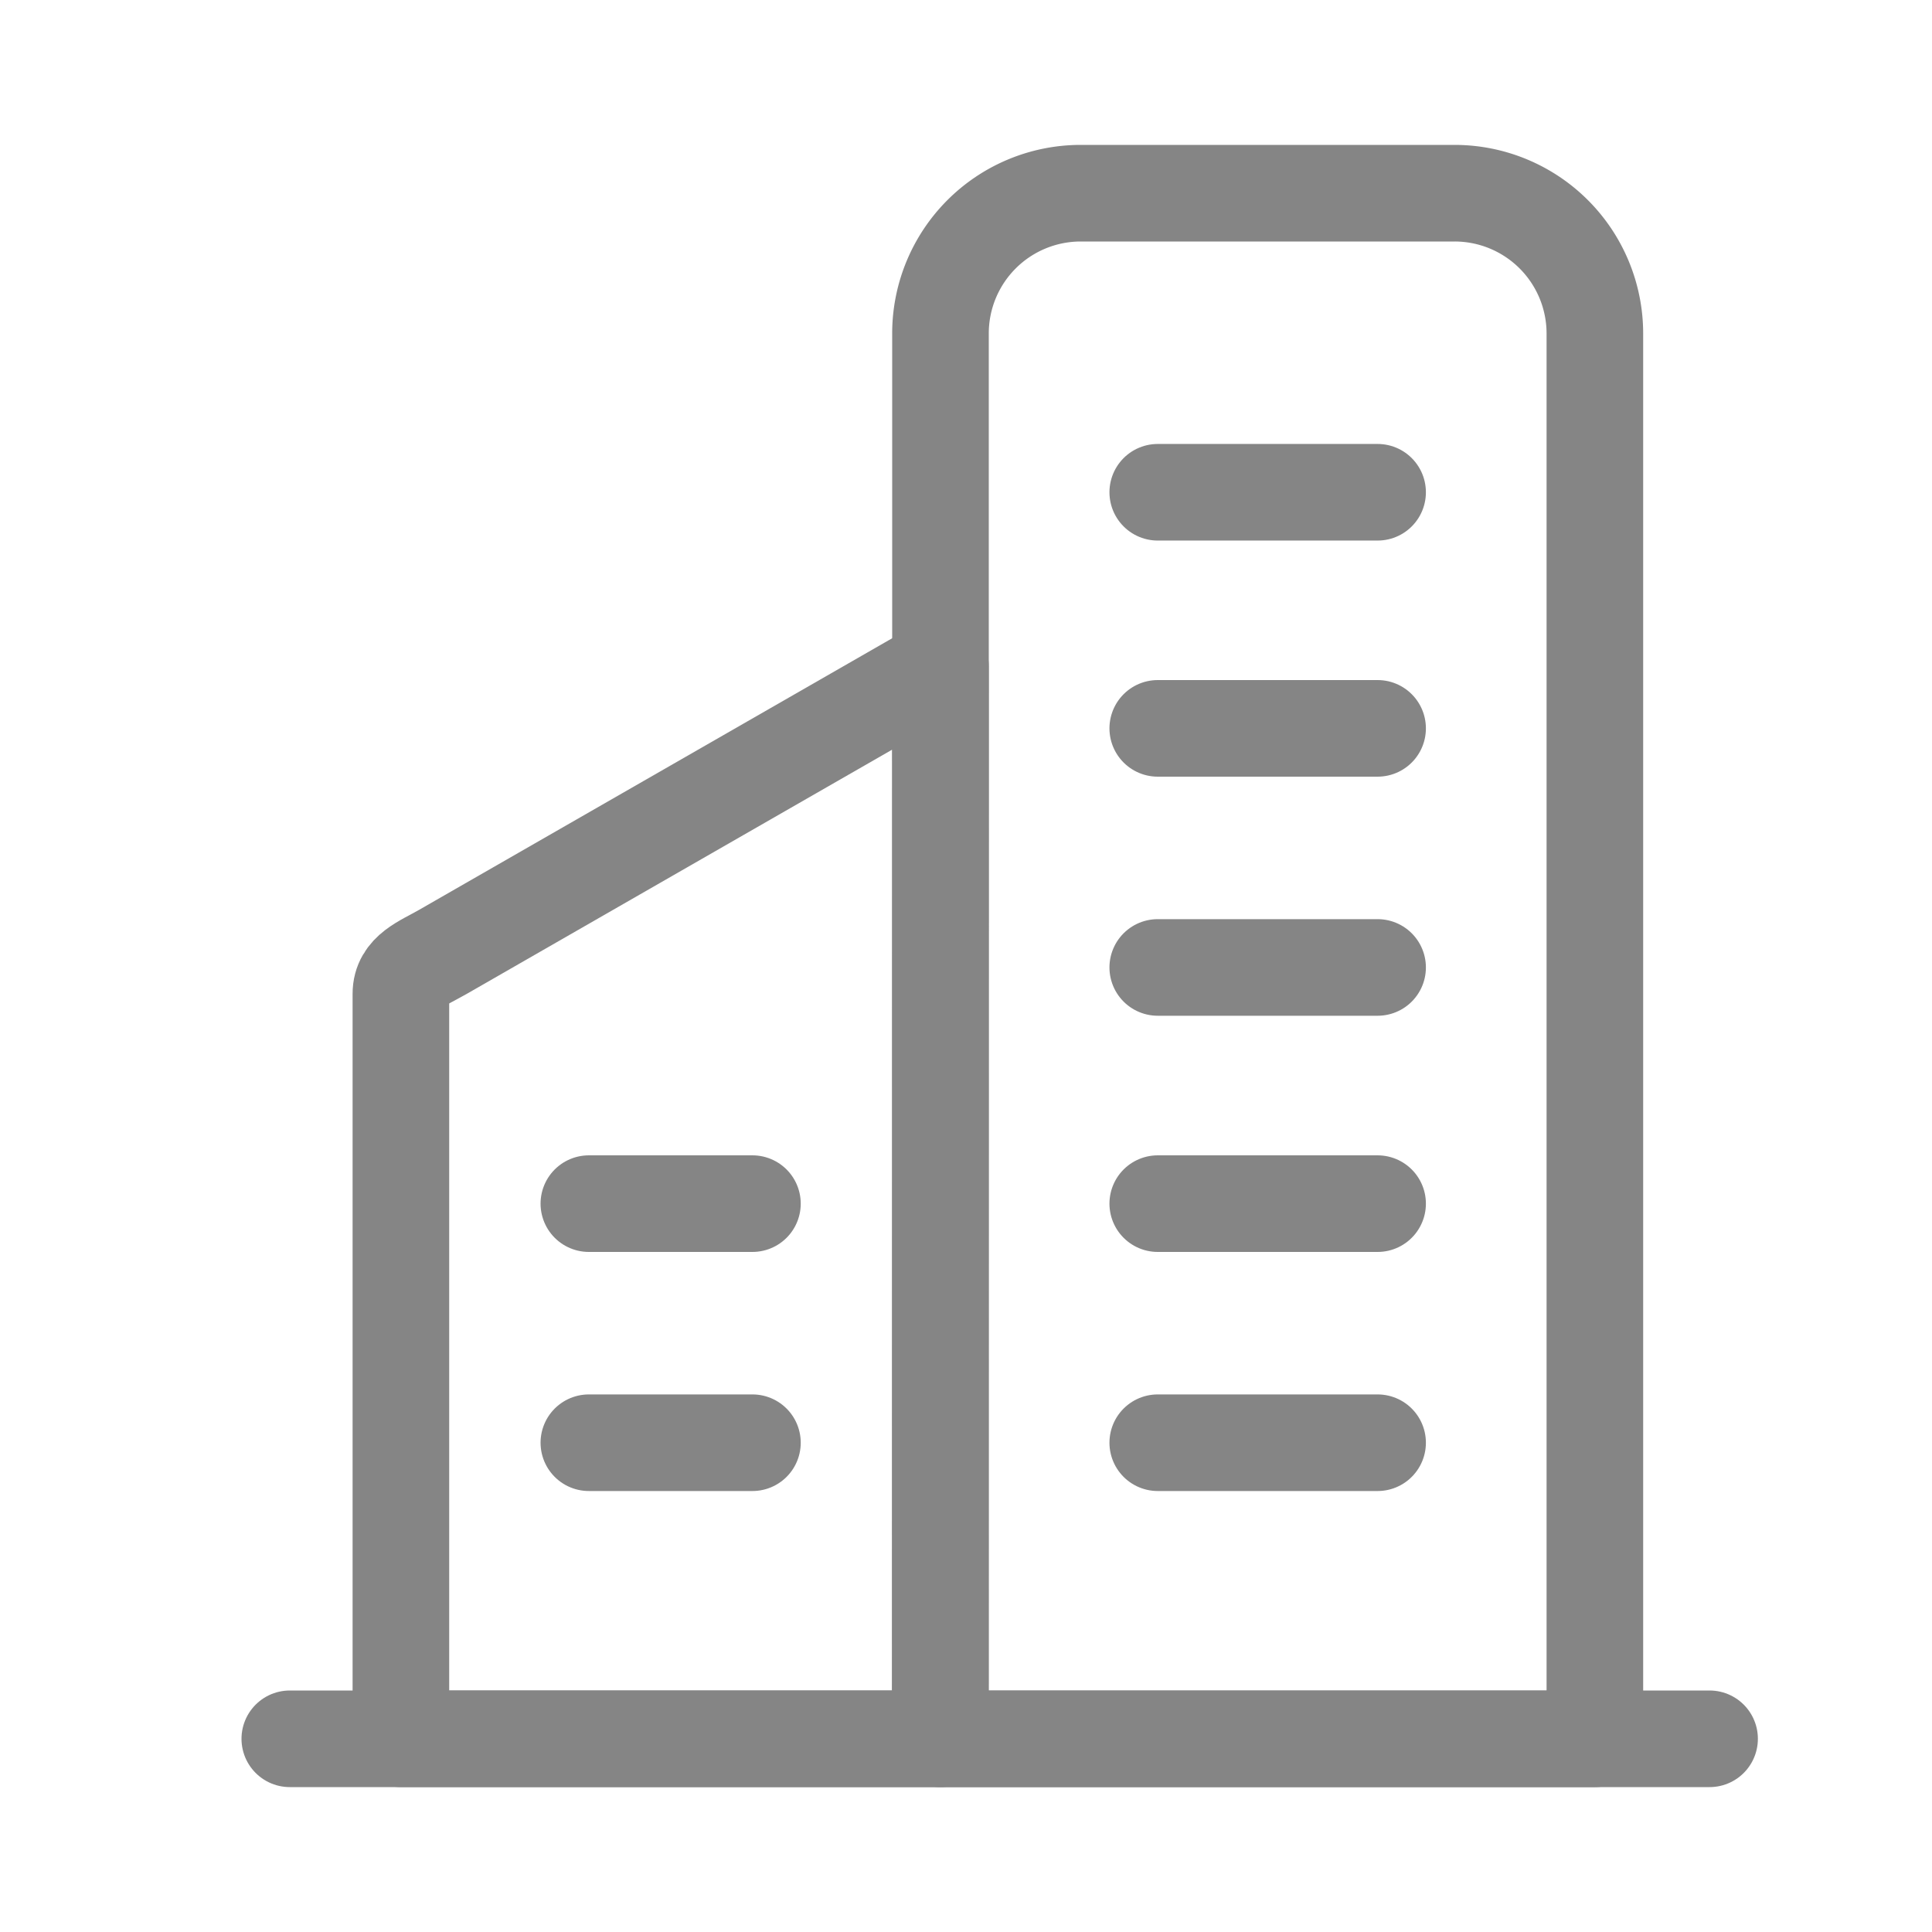 <svg xmlns="http://www.w3.org/2000/svg" width="24" height="24" viewBox="0 0 24 24">
  <g id="hosodoanhnghiep" transform="translate(6439 7571)">
    <g id="Group_14271" data-name="Group 14271" transform="translate(-6439 -7571)">
      <rect id="Rectangle_148681" data-name="Rectangle 148681" width="24" height="24" fill="#fff" opacity="0"/>
      <g id="Group_14254" data-name="Group 14254" transform="translate(3.6 2.4)">
        <path id="Path_18260" data-name="Path 18260" d="M1196.322-983.759h4.653a1.743,1.743,0,0,1,1.738,1.738v17.462h-8.129v-17.462A1.742,1.742,0,0,1,1196.322-983.759Z" transform="translate(-1186.501 983.759)" fill="none" stroke="#858585" stroke-linecap="round" stroke-linejoin="round" stroke-width="1.2" fill-rule="evenodd"/>
        <path id="Path_18261" data-name="Path 18261" d="M1159.391-947.036l-6.182,3.549c-.249.143-.521.235-.521.521v9.254h6.7Z" transform="translate(-1151.308 952.912)" fill="none" stroke="#858585" stroke-linecap="round" stroke-linejoin="round" stroke-width="1.2" fill-rule="evenodd"/>
        <line id="Line_597" data-name="Line 597" x2="2.032" transform="translate(3.715 12.552)" fill="none" stroke="#858585" stroke-linecap="round" stroke-linejoin="round" stroke-width="1.2"/>
        <line id="Line_598" data-name="Line 598" x2="2.032" transform="translate(3.715 15.522)" fill="none" stroke="#858585" stroke-linecap="round" stroke-linejoin="round" stroke-width="1.2"/>
        <line id="Line_599" data-name="Line 599" x2="2.731" transform="translate(10.782 12.552)" fill="none" stroke="#858585" stroke-linecap="round" stroke-linejoin="round" stroke-width="1.2"/>
        <line id="Line_600" data-name="Line 600" x2="2.731" transform="translate(10.782 15.522)" fill="none" stroke="#858585" stroke-linecap="round" stroke-linejoin="round" stroke-width="1.2"/>
        <line id="Line_601" data-name="Line 601" x2="2.731" transform="translate(10.782 6.648)" fill="none" stroke="#858585" stroke-linecap="round" stroke-linejoin="round" stroke-width="1.2"/>
        <line id="Line_602" data-name="Line 602" x2="2.731" transform="translate(10.782 9.618)" fill="none" stroke="#858585" stroke-linecap="round" stroke-linejoin="round" stroke-width="1.2"/>
        <line id="Line_603" data-name="Line 603" x2="2.731" transform="translate(10.782 3.715)" fill="none" stroke="#858585" stroke-linecap="round" stroke-linejoin="round" stroke-width="1.2"/>
        <line id="Line_604" data-name="Line 604" x2="17.637" transform="translate(0 19.2)" fill="none" stroke="#858585" stroke-linecap="round" stroke-linejoin="round" stroke-width="1.2"/>
      </g>
    </g>
  </g>
</svg>
